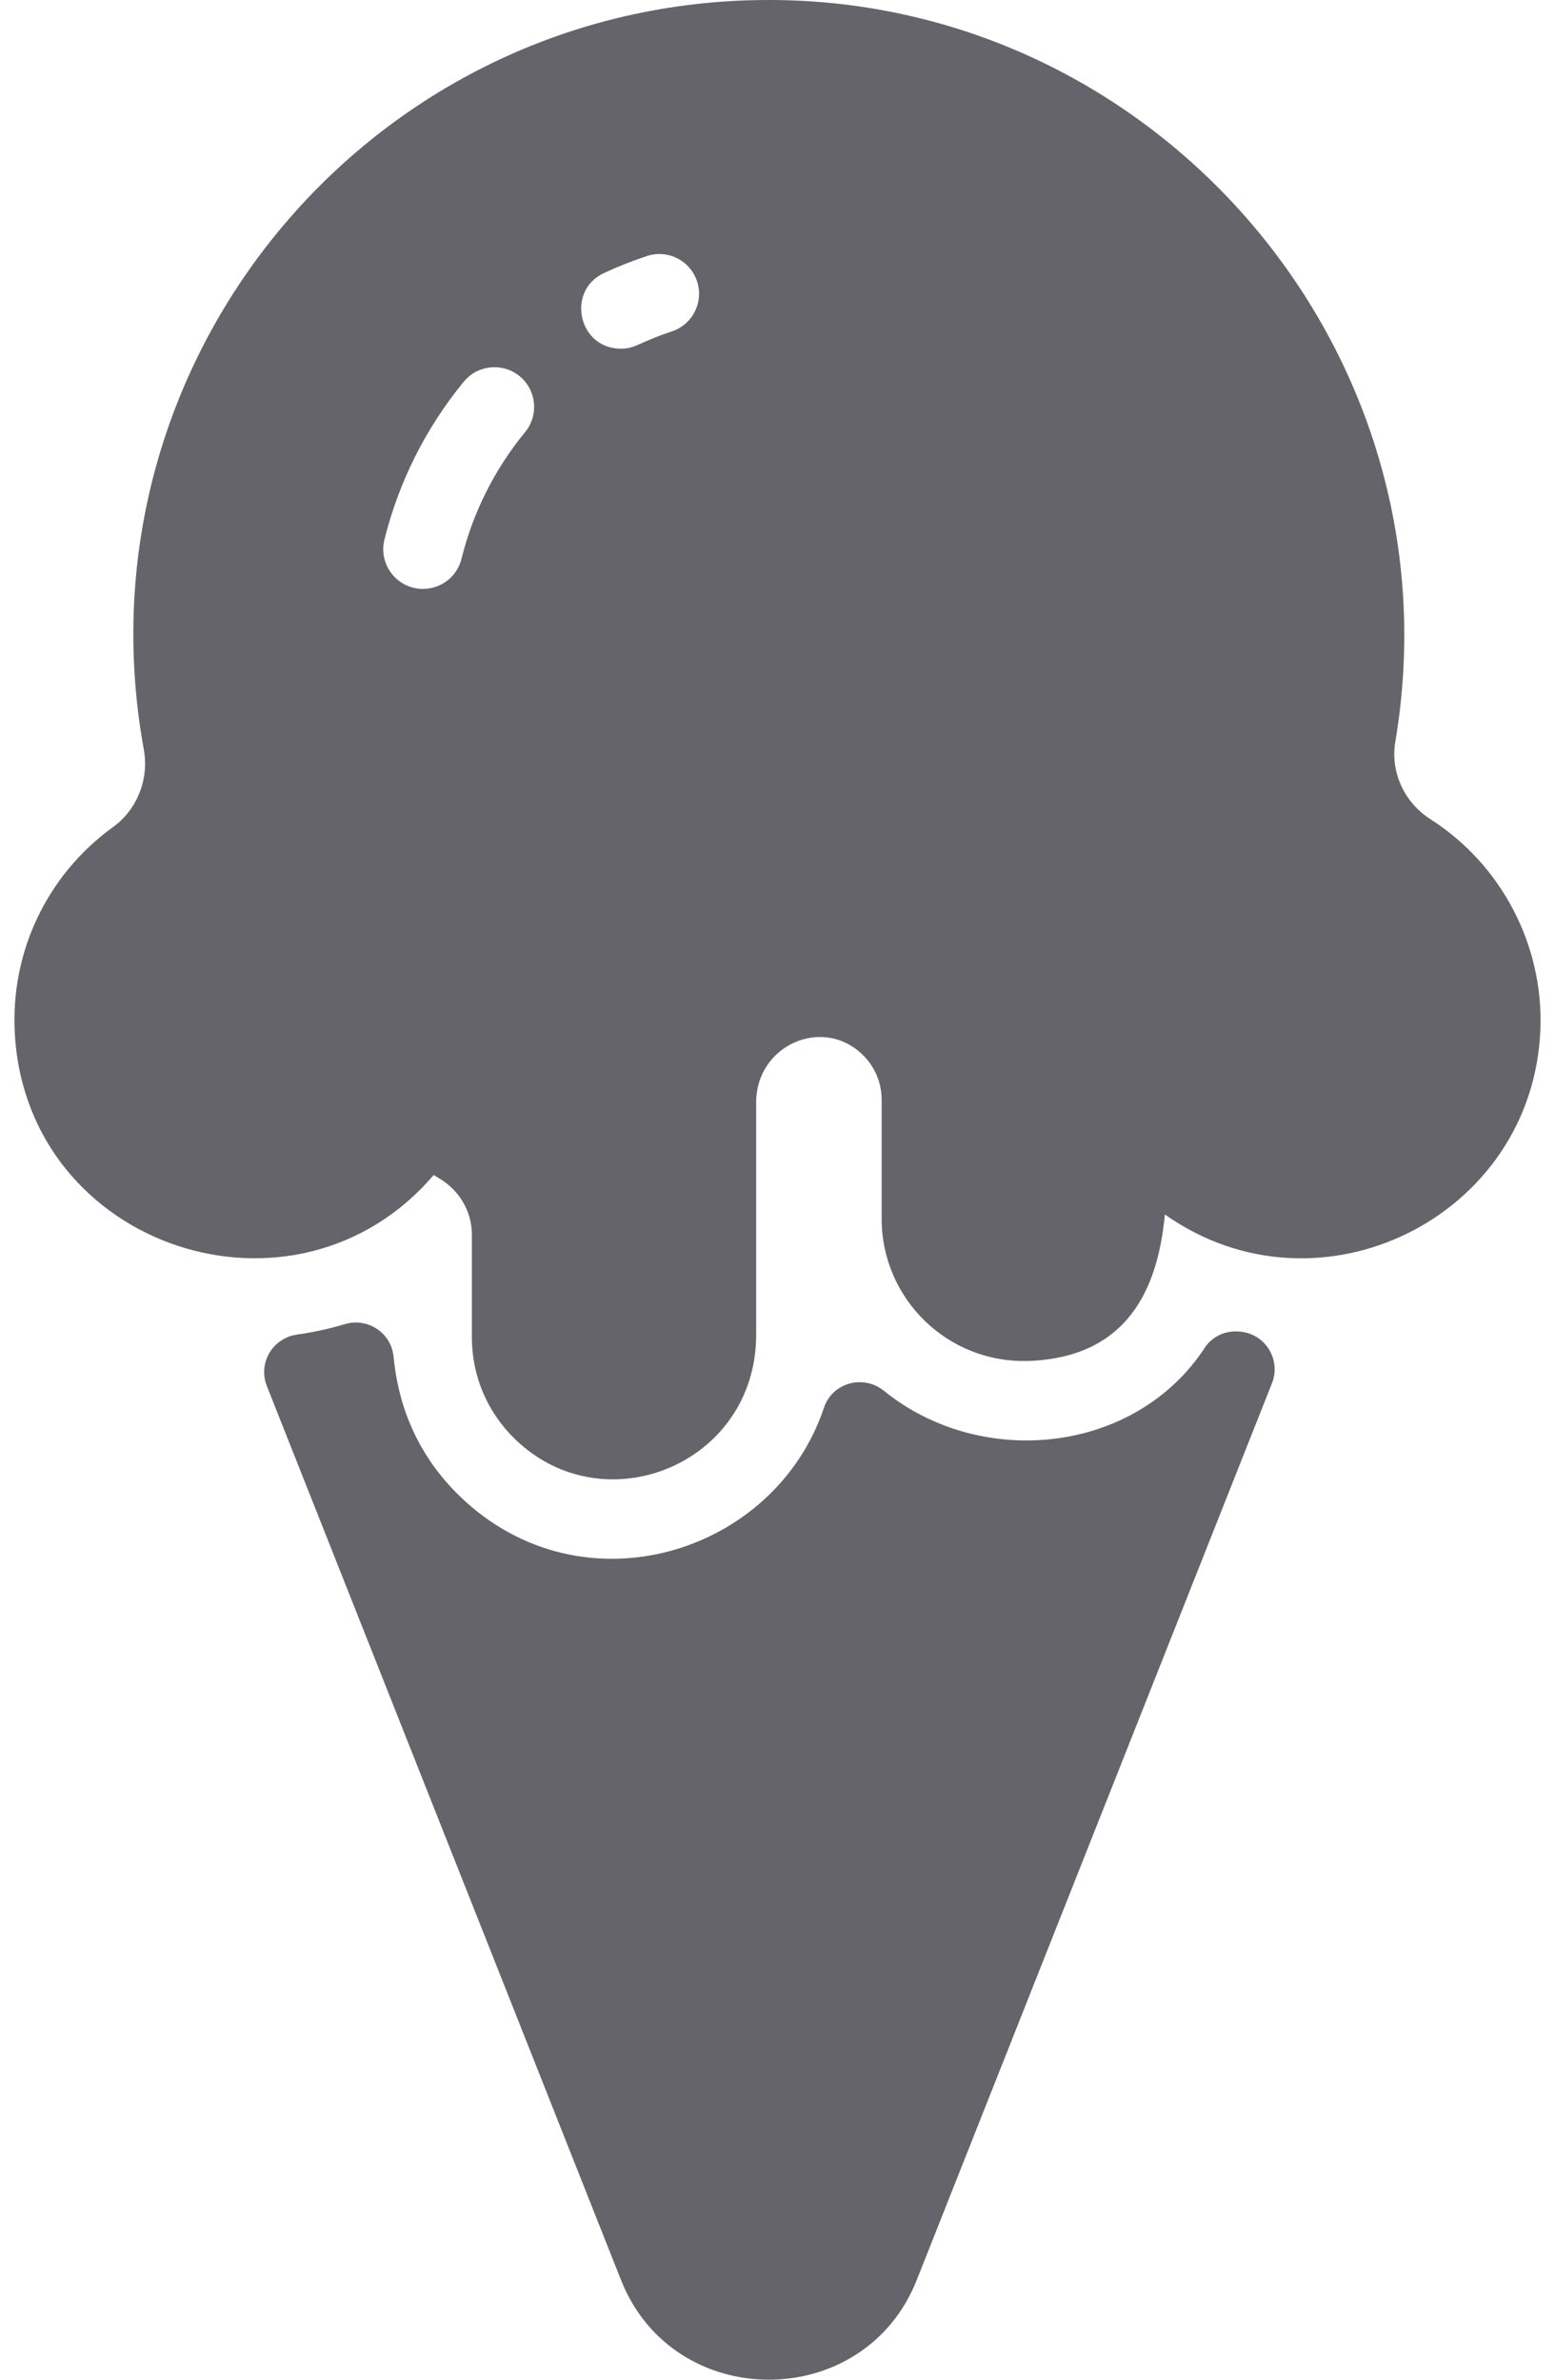 <svg width="98" height="150" viewBox="0 0 98 150" fill="none" xmlns="http://www.w3.org/2000/svg">
<path d="M90.158 51.643C88.487 50.573 87.615 48.653 87.937 46.751C92.043 22.389 73.233 0.346 49.032 0.004C23.834 -0.353 4.541 22.354 9.064 47.245C9.402 49.116 8.642 51.033 7.128 52.128C2.94 55.159 0.625 60.058 0.938 65.225C1.754 78.715 18.646 84.245 27.333 74.062C27.455 74.137 27.58 74.216 27.702 74.288C28.978 75.061 29.738 76.38 29.738 77.82V84.285C29.738 86.738 30.711 89.027 32.478 90.732C38.11 96.165 47.656 92.269 47.656 84.129V69.477C47.656 65.907 51.823 64.015 54.363 66.483C55.139 67.237 55.564 68.244 55.564 69.32V76.828C55.564 81.852 59.713 85.96 64.851 85.784C71.605 85.533 73.041 80.428 73.413 76.552C83.14 83.42 96.636 76.724 97.08 64.866C97.277 59.567 94.625 54.499 90.158 51.643ZM42.338 20.891C40.201 21.603 40.067 21.979 39.126 21.979C36.45 21.979 35.656 18.331 38.068 17.209C38.944 16.802 39.851 16.442 40.768 16.139C42.082 15.704 43.496 16.417 43.93 17.731C44.362 19.042 43.652 20.459 42.338 20.891ZM26.66 37.122C25.036 37.122 23.84 35.602 24.226 34.022C25.118 30.4 26.845 26.953 29.228 24.059C30.104 22.993 31.684 22.839 32.751 23.715C33.817 24.594 33.971 26.171 33.092 27.238C31.183 29.558 29.801 32.314 29.087 35.217C28.809 36.359 27.786 37.122 26.66 37.122ZM78.392 83.97C79.863 84.247 80.714 85.799 80.162 87.191L57.775 143.717C54.464 152.093 42.45 152.097 39.138 143.717L16.817 87.365C16.245 85.922 17.183 84.337 18.721 84.123C19.732 83.982 20.736 83.764 21.724 83.466C23.176 83.03 24.661 84.013 24.805 85.522C25.039 87.965 25.917 91.361 29.003 94.336C36.669 101.729 48.831 97.99 51.926 88.738C52.459 87.145 54.413 86.617 55.718 87.674C61.824 92.623 71.525 91.668 75.927 84.955C76.415 84.212 77.333 83.77 78.392 83.97Z" fill="#64646A"/>
</svg>
